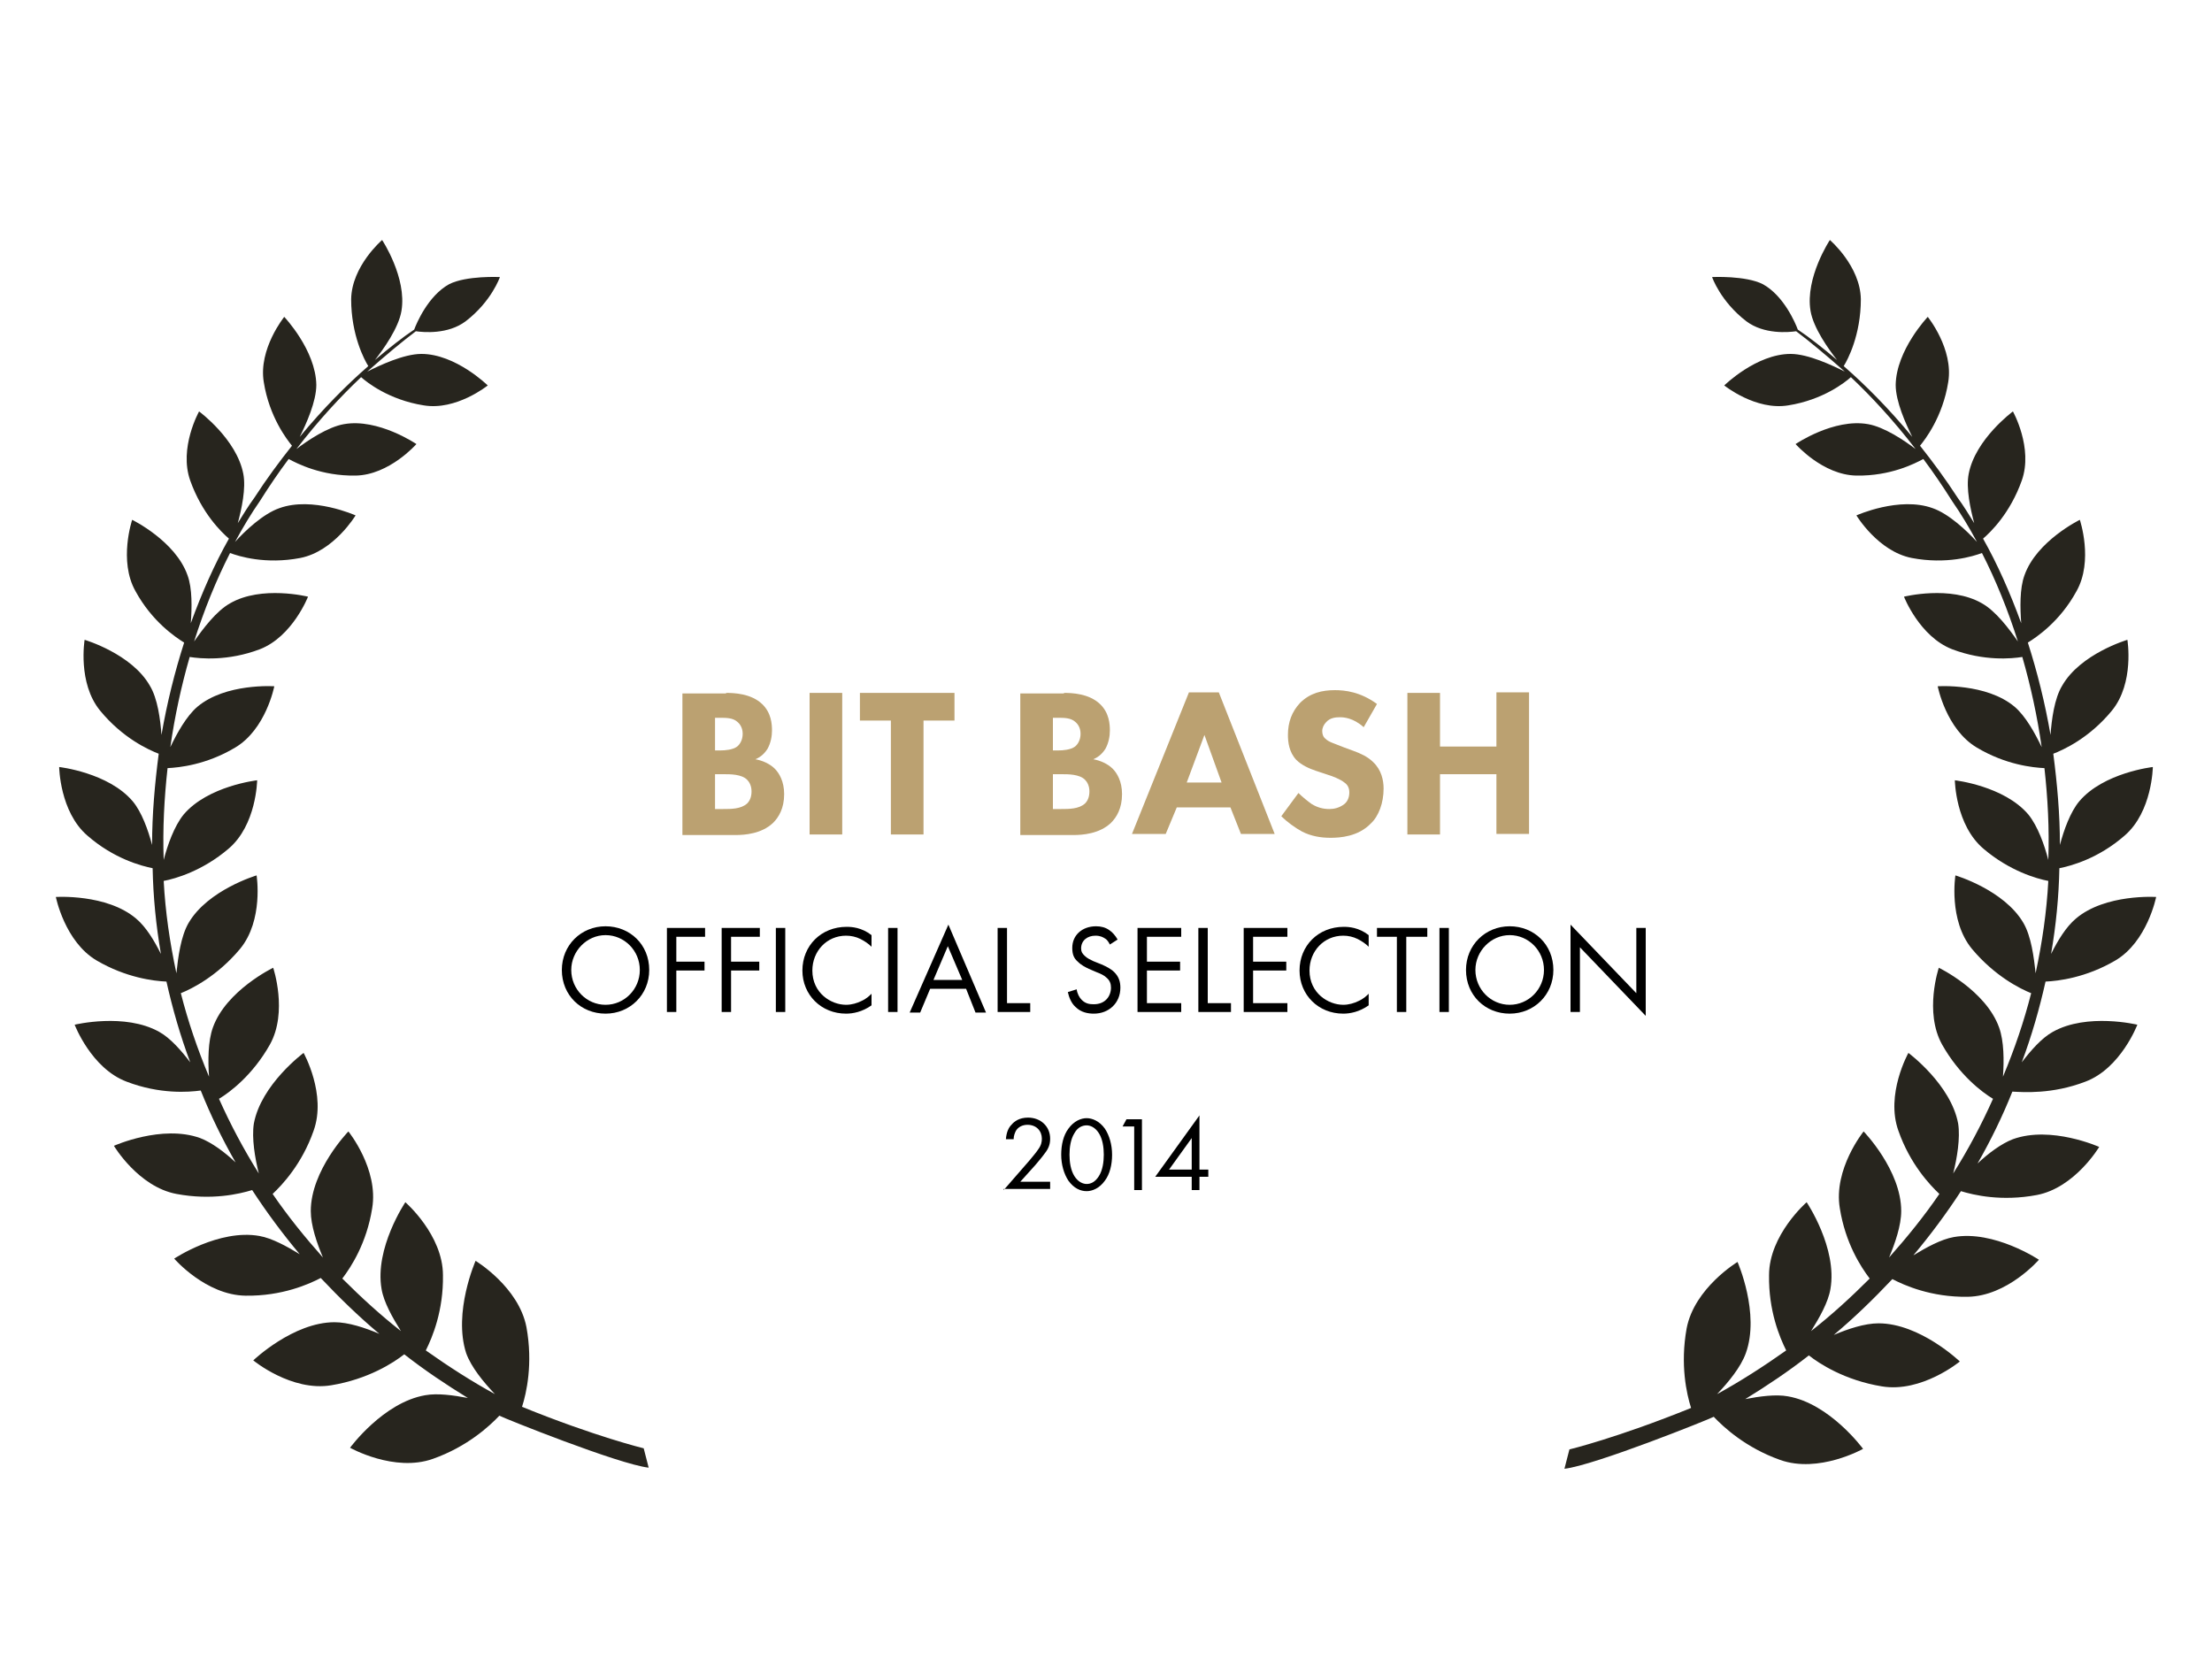 <?xml version="1.0" encoding="utf-8"?>
<!-- Generator: Adobe Illustrator 19.0.1, SVG Export Plug-In . SVG Version: 6.00 Build 0)  -->
<!DOCTYPE svg PUBLIC "-//W3C//DTD SVG 1.1//EN" "http://www.w3.org/Graphics/SVG/1.1/DTD/svg11.dtd">
<svg version="1.1" id="Layer_1" xmlns="http://www.w3.org/2000/svg" xmlns:xlink="http://www.w3.org/1999/xlink" x="0px" y="0px"
	 viewBox="0 0 400 300" enable-background="new 0 0 400 300" xml:space="preserve">
<g>
	<g>
		<path fill="#BBA171" d="M131.3,125.3c1.4,0,4.5,0.1,6.5,2c1.7,1.6,1.8,3.7,1.8,4.8c0,1-0.2,2.2-0.8,3.3c-0.7,1.1-1.5,1.6-2.2,1.9
			c1.2,0.2,2.6,0.8,3.5,1.7c0.8,0.8,1.7,2.3,1.7,4.6c0,2.6-1,4.2-2,5.2c-2.1,2-5.2,2.2-6.8,2.2h-9.6v-25.6H131.3z M129.3,135.7h1
			c0.8,0,2.2-0.1,3-0.7c0.5-0.4,1-1.2,1-2.3s-0.5-1.8-1-2.2c-0.8-0.7-2-0.7-3.1-0.7h-0.9V135.7z M129.3,146.3h1.4c1.5,0,3.3,0,4.4-1
			c0.5-0.5,0.8-1.2,0.8-2.2c0-1-0.4-1.7-0.8-2.1c-1-1-3-1-4.2-1h-1.6V146.3z"/>
		<path fill="#BBA171" d="M152.3,125.3v25.6h-5.9v-25.6H152.3z"/>
		<path fill="#BBA171" d="M167,130.3v20.6h-5.9v-20.6h-5.6v-5h17.1v5H167z"/>
		<path fill="#BBA171" d="M192.4,125.3c1.4,0,4.5,0.1,6.5,2c1.7,1.6,1.8,3.7,1.8,4.8c0,1-0.2,2.2-0.8,3.3c-0.7,1.1-1.5,1.6-2.2,1.9
			c1.2,0.2,2.6,0.8,3.5,1.7c0.8,0.8,1.7,2.3,1.7,4.6c0,2.6-1,4.2-2,5.2c-2.1,2-5.2,2.2-6.8,2.2h-9.6v-25.6H192.4z M190.4,135.7h1
			c0.8,0,2.2-0.1,3-0.7c0.5-0.4,1-1.2,1-2.3s-0.5-1.8-1-2.2c-0.8-0.7-2-0.7-3.1-0.7h-0.9V135.7z M190.4,146.3h1.4c1.5,0,3.3,0,4.4-1
			c0.5-0.5,0.8-1.2,0.8-2.2c0-1-0.4-1.7-0.8-2.1c-1-1-3-1-4.2-1h-1.6V146.3z"/>
		<path fill="#BBA171" d="M222.5,146h-9.7l-2,4.8h-6.1l10.3-25.6h5.4l10.1,25.6h-6.1L222.5,146z M220.9,141.5l-3.1-8.6l-3.2,8.6
			H220.9z"/>
		<path fill="#BBA171" d="M246.6,131.5c-1.9-1.7-3.6-1.8-4.3-1.8c-0.8,0-1.8,0.1-2.5,0.9c-0.4,0.4-0.7,1-0.7,1.6
			c0,0.6,0.2,1.1,0.6,1.4c0.6,0.6,1.5,0.8,3.2,1.5l1.9,0.7c1.1,0.4,2.5,1,3.5,2c1.5,1.4,1.9,3.3,1.9,4.8c0,2.6-0.9,5-2.3,6.3
			c-2.3,2.4-5.6,2.6-7.3,2.6c-1.8,0-3.5-0.3-5.1-1.1c-1.3-0.7-2.8-1.8-3.8-2.8l3.1-4.2c0.7,0.7,1.7,1.5,2.4,2c1,0.6,2,0.9,3.2,0.9
			c0.8,0,1.8-0.2,2.7-0.9c0.5-0.4,0.9-1.1,0.9-2.1c0-0.8-0.3-1.4-0.9-1.8c-0.7-0.6-2.3-1.2-3-1.4l-2.1-0.7c-1.2-0.4-2.6-1-3.6-2
			c-1.3-1.4-1.5-3.2-1.5-4.5c0-2.3,0.7-4.2,2.2-5.8c1.8-1.8,4-2.3,6.3-2.3c1.8,0,4.6,0.3,7.6,2.5L246.6,131.5z"/>
		<path fill="#BBA171" d="M260.4,135h10.2v-9.8h5.9v25.6h-5.9V140h-10.2v10.9h-5.9v-25.6h5.9V135z"/>
		<path d="M101.6,175.4c0-4.5,3.5-7.9,7.9-7.9s7.9,3.3,7.9,7.9c0,4.5-3.5,7.9-7.9,7.9S101.6,180,101.6,175.4z M103.3,175.4
			c0,3.5,2.8,6.3,6.2,6.3s6.2-2.8,6.2-6.3s-2.8-6.3-6.2-6.3S103.3,172,103.3,175.4z"/>
		<path d="M127.5,169.4h-5.2v4.5h5.1v1.6h-5.1v7.5h-1.7v-15.2h6.9V169.4z"/>
		<path d="M137.4,169.4h-5.2v4.5h5.1v1.6h-5.1v7.5h-1.7v-15.2h6.9V169.4z"/>
		<path d="M142,167.8V183h-1.7v-15.2H142z"/>
		<path d="M157.6,171.2c-0.5-0.5-1.2-1-2-1.4c-0.8-0.4-1.7-0.6-2.6-0.6c-3.5,0-6.1,2.8-6.1,6.3c0,4.1,3.4,6.2,6.1,6.2
			c1,0,2-0.3,2.8-0.7c0.9-0.4,1.5-1,1.8-1.3v2.1c-1.7,1.2-3.4,1.5-4.6,1.5c-4.5,0-7.9-3.4-7.9-7.8c0-4.5,3.4-7.9,8-7.9
			c0.9,0,2.7,0.1,4.5,1.5V171.2z"/>
		<path d="M162.3,167.8V183h-1.7v-15.2H162.3z"/>
		<path d="M174.7,178.8h-6.5l-1.8,4.3h-1.9l7-15.9l6.8,15.9h-1.9L174.7,178.8z M174,177.2l-2.6-6.1l-2.6,6.1H174z"/>
		<path d="M182.1,167.8v13.6h4.2v1.6h-5.9v-15.2H182.1z"/>
		<path d="M200.7,170.8c-0.2-0.4-0.5-0.9-0.9-1.1c-0.3-0.2-0.8-0.5-1.7-0.5c-1.5,0-2.6,0.9-2.6,2.3c0,0.6,0.2,0.9,0.6,1.3
			c0.5,0.5,1,0.7,1.6,1l1.5,0.6c0.9,0.4,1.7,0.8,2.3,1.4c0.8,0.8,1.1,1.7,1.1,2.8c0,2.8-2.1,4.7-4.8,4.7c-1,0-2.3-0.2-3.3-1.2
			c-0.8-0.7-1.2-1.8-1.4-2.7l1.6-0.5c0.1,0.8,0.5,1.5,0.9,1.9c0.7,0.7,1.4,0.8,2.2,0.8c2.1,0,3.1-1.5,3.1-3c0-0.7-0.2-1.3-0.8-1.8
			c-0.4-0.4-1-0.7-1.8-1l-1.4-0.6c-0.6-0.3-1.3-0.6-2-1.3c-0.7-0.6-1-1.3-1-2.5c0-2.3,1.8-3.9,4.3-3.9c0.9,0,1.7,0.2,2.4,0.7
			c0.6,0.4,1.1,1,1.5,1.7L200.7,170.8z"/>
		<path d="M213.6,169.4h-6.2v4.5h6v1.6h-6v5.9h6.2v1.6h-7.9v-15.2h7.9V169.4z"/>
		<path d="M218.4,167.8v13.6h4.2v1.6h-5.9v-15.2H218.4z"/>
		<path d="M232.8,169.4h-6.2v4.5h6v1.6h-6v5.9h6.2v1.6h-7.9v-15.2h7.9V169.4z"/>
		<path d="M247.5,171.2c-0.5-0.5-1.2-1-2-1.4c-0.8-0.4-1.7-0.6-2.6-0.6c-3.5,0-6.1,2.8-6.1,6.3c0,4.1,3.4,6.2,6.1,6.2
			c1,0,2-0.3,2.8-0.7c0.9-0.4,1.5-1,1.8-1.3v2.1c-1.7,1.2-3.4,1.5-4.6,1.5c-4.5,0-7.9-3.4-7.9-7.8c0-4.5,3.4-7.9,8-7.9
			c0.9,0,2.7,0.1,4.5,1.5V171.2z"/>
		<path d="M254.3,169.4V183h-1.7v-13.6H249v-1.6h9.1v1.6H254.3z"/>
		<path d="M262,167.8V183h-1.7v-15.2H262z"/>
		<path d="M265.1,175.4c0-4.5,3.5-7.9,7.9-7.9s7.9,3.3,7.9,7.9c0,4.5-3.5,7.9-7.9,7.9S265.1,180,265.1,175.4z M266.8,175.4
			c0,3.5,2.8,6.3,6.2,6.3s6.2-2.8,6.2-6.3s-2.8-6.3-6.2-6.3S266.8,172,266.8,175.4z"/>
		<path d="M284,183v-15.8l11.9,12.4v-11.8h1.7v15.9l-11.9-12.4V183H284z"/>
		<path d="M181.5,215.2l4.7-5.4c0.3-0.4,1.2-1.4,1.5-1.9c0.6-0.8,0.7-1.4,0.7-2c0-1.4-1-2.5-2.6-2.5c-0.9,0-1.7,0.4-2.1,1.1
			c-0.2,0.4-0.4,0.9-0.4,1.5h-1.4c0.1-1.3,0.5-2.1,1-2.6c0.5-0.6,1.4-1.3,3-1.3c2.3,0,4,1.6,4,3.8c0,0.9-0.2,1.7-1,2.7
			c-0.5,0.7-1.2,1.5-1.7,2.1l-2.7,3h5.4v1.3H181.5z"/>
		<path d="M193.2,213.5c-0.8-1.2-1.3-2.9-1.3-4.7s0.4-3.5,1.3-4.7c1-1.4,2.3-1.9,3.3-1.9c1,0,2.3,0.5,3.3,1.9
			c0.8,1.2,1.3,2.9,1.3,4.7s-0.4,3.5-1.3,4.7c-1,1.4-2.3,1.9-3.3,1.9C195.4,215.4,194.2,214.9,193.2,213.5z M194.3,204.9
			c-0.7,1.1-0.9,2.6-0.9,3.9s0.2,2.8,0.9,3.9c0.7,1.1,1.6,1.4,2.2,1.4c0.7,0,1.5-0.3,2.2-1.4c0.7-1.1,0.9-2.6,0.9-3.9
			s-0.2-2.8-0.9-3.9c-0.7-1.1-1.6-1.4-2.2-1.4C195.8,203.5,194.9,203.8,194.3,204.9z"/>
		<path d="M205.1,203.7H203l0.7-1.3h2.8v12.8h-1.4V203.7z"/>
		<path d="M216.9,211.5h1.6v1.3h-1.6v2.4h-1.4v-2.4h-6.6l8-11.1V211.5z M215.5,211.5v-5.7l-4.1,5.7H215.5z"/>
	</g>
</g>
<g>
	<g>
		<g>
			<path fill="#27251E" d="M377.1,195.6c6.4-2.4,9.4-10.3,9.4-10.3s-9.1-2.2-15.3,1.3c-2,1.1-4,3.4-5.6,5.5
				c1.8-4.8,3.2-9.7,4.3-14.6c2.3-0.1,7.3-0.7,12.6-3.8c5.8-3.4,7.4-11.5,7.4-11.5s-9.2-0.6-14.5,3.9c-1.8,1.5-3.3,4-4.5,6.4
				c0.9-5.2,1.4-10.4,1.5-15.5c2-0.4,7-1.7,11.8-5.9c5-4.3,5.1-12.4,5.1-12.4s-8.9,1-13.3,6.2c-1.6,1.9-2.8,5.2-3.5,7.9
				c0-5.6-0.5-11.1-1.2-16.5c1.8-0.7,6.5-2.8,10.6-7.8c4.1-5,2.8-12.8,2.8-12.8s-8.5,2.5-11.8,8.3c-1.4,2.3-1.9,6.1-2.1,8.9
				c-1-5.8-2.4-11.4-4.1-16.7c1.6-1,5.8-3.8,8.8-9.3c3.1-5.5,0.6-12.9,0.6-12.9s-7.8,3.8-10,10c-0.9,2.4-0.8,6-0.6,8.7
				c-2-5.5-4.3-10.7-6.9-15.3c1.4-1.2,4.9-4.6,7-10.5c2.1-5.9-1.6-12.5-1.6-12.5s-6.8,5-8,11.3c-0.5,2.6,0.3,6.3,1,8.9
				c-1-1.6-1.9-3.1-3-4.6c-2.2-3.4-4.5-6.5-6.8-9.4c0.9-1.1,4.1-5.2,5.1-11.5c1-6-3.7-11.8-3.7-11.8s-5.7,6-5.8,12.3
				c0,3,1.8,7,3,9.4c-4.3-5.2-8.5-9.4-12.4-12.8c0.7-1.1,3.1-5.6,3.1-12.1c-0.1-6-5.6-10.7-5.6-10.7s-4.5,6.8-3.5,12.8
				c0.5,3.1,3.3,7,4.8,8.9c-2.6-2.2-5-4.1-7.1-5.5c-0.4-1.1-2.5-6.1-6.3-8.2c-3.1-1.6-9.2-1.3-9.2-1.3s1.5,4.4,6.2,8
				c3.2,2.4,7.6,2,9,1.8c2.4,1.8,5.4,4.3,8.8,7.3c-2.2-1.1-6.6-3.2-9.8-3.2c-6.2,0-12,5.7-12,5.7s5.7,4.6,11.6,3.6
				c6.3-1,10.3-4.2,11.3-5.1c3.7,3.5,7.7,7.8,11.7,13c-2.1-1.6-5.7-4-8.6-4.5c-6.2-1.1-13.1,3.6-13.1,3.6s4.9,5.6,11,5.7
				c6.2,0.1,10.6-2.2,12.1-3c1.8,2.4,3.5,4.9,5.2,7.6c1.6,2.3,3.1,4.8,4.5,7.4c-1.8-2-5.1-5.1-8-6.1c-6-2.2-13.8,1.3-13.8,1.3
				s3.9,6.5,10,7.7c6.3,1.2,11.1-0.3,12.7-0.9c2.5,4.9,4.7,10.3,6.5,16c-1.6-2.3-4-5.5-6.5-6.9c-5.7-3.3-14.1-1.2-14.1-1.2
				s2.8,7.2,8.7,9.5c5.8,2.2,10.8,1.7,12.7,1.4c1.5,5.2,2.7,10.7,3.5,16.3c-1.2-2.5-2.9-5.6-4.9-7.3c-5.1-4.3-13.9-3.7-13.9-3.7
				s1.5,7.8,7.1,11.1c5.2,3.1,10.1,3.6,12.2,3.7c0.6,5.4,0.9,11,0.7,16.6c-0.7-2.7-1.9-6.1-3.6-8.2c-4.4-5.2-13.3-6.2-13.3-6.2
				s0.1,8.1,5.2,12.4c4.7,4,9.6,5.4,11.7,5.8c-0.3,5.6-1.1,11.1-2.3,16.7c-0.3-2.9-0.8-6.7-2.2-9.1c-3.5-6-12.3-8.6-12.3-8.6
				s-1.3,8.1,3,13.3c4.1,4.9,8.7,7.2,10.7,8c-1.3,5.1-3,10.1-5.1,15.1c0.2-2.9,0.2-6.4-0.7-8.9c-2.4-6.7-10.9-10.8-10.9-10.8
				s-2.7,8,0.6,13.9c3.1,5.5,7.2,8.6,9.2,9.8c-2.1,4.7-4.5,9.2-7.2,13.5c0.7-2.8,1.3-6.4,0.9-9c-1.3-7.1-9-12.8-9-12.8
				s-4.2,7.5-1.8,14.1c2.1,6,5.7,9.8,7.4,11.4c-2.8,4.1-5.9,7.9-9.1,11.5c1.1-2.6,2.2-5.8,2.2-8.4c0-7.4-6.8-14.4-6.8-14.4
				s-5.5,6.8-4.3,13.9c1,6.3,3.8,10.6,5.4,12.7c-3.4,3.4-6.9,6.6-10.6,9.5c1.5-2.4,3.1-5.2,3.5-7.6c1.3-7.4-4.3-15.7-4.3-15.7
				s-6.8,5.9-6.8,13.2c-0.1,6.4,1.9,11.2,3.1,13.6c-4.1,2.9-8.3,5.6-12.5,7.9c2.1-2.2,4.3-4.9,5.2-7.4c2.6-7.2-1.5-16.5-1.5-16.5
				s-7.8,4.7-9.2,12c-1.2,6.6,0,11.9,0.8,14.4c-13.3,5.4-22,7.5-22,7.5l-0.9,3.5c5.4-0.6,26.3-9,27-9.4c1.8,1.9,5.8,5.6,12,7.8
				c7,2.5,15-2,15-2s-6-8.2-13.6-9.5c-2.2-0.4-5.1,0-7.7,0.5c3.9-2.4,7.8-5,11.5-7.9c1.9,1.5,6.5,4.5,13.2,5.6
				c7.2,1.2,14.1-4.5,14.1-4.5s-7.2-6.9-14.7-6.9c-2.5,0-5.5,1-8.1,2.1c3.7-3.1,7.2-6.5,10.6-10.1c2.1,1.1,7,3.3,13.6,3.2
				c7.2-0.1,12.9-6.7,12.9-6.7s-8.1-5.4-15.4-4.1c-2.3,0.4-5,1.9-7.3,3.3c3.1-3.7,6-7.6,8.6-11.6c2.3,0.7,7.3,1.9,13.7,0.7
				c6.9-1.3,11.3-8.7,11.3-8.7s-8.7-3.9-15.6-1.4c-2.1,0.8-4.5,2.6-6.4,4.4c2.4-4.2,4.5-8.5,6.3-13
				C365.9,197.5,371.1,197.9,377.1,195.6z"/>
		</g>
		<path fill="#27251E" d="M22.9,195.6c-6.4-2.4-9.4-10.3-9.4-10.3s9.1-2.2,15.3,1.3c2,1.1,4,3.4,5.6,5.5c-1.8-4.8-3.2-9.7-4.3-14.6
			c-2.3-0.1-7.3-0.7-12.6-3.8c-5.8-3.4-7.4-11.5-7.4-11.5s9.2-0.6,14.5,3.9c1.8,1.5,3.3,4,4.5,6.4c-0.9-5.2-1.4-10.4-1.5-15.5
			c-2-0.4-7-1.7-11.8-5.9c-5-4.3-5.1-12.4-5.1-12.4s8.9,1,13.3,6.2c1.6,1.9,2.8,5.2,3.5,7.9c0-5.6,0.5-11.1,1.2-16.5
			c-1.8-0.7-6.5-2.8-10.6-7.8c-4.1-5-2.8-12.8-2.8-12.8s8.5,2.5,11.8,8.3c1.4,2.3,1.9,6.1,2.1,8.9c1-5.8,2.4-11.4,4.1-16.7
			c-1.6-1-5.8-3.8-8.8-9.3c-3.1-5.5-0.6-12.9-0.6-12.9s7.8,3.8,10,10c0.9,2.4,0.8,6,0.6,8.7c2-5.5,4.3-10.7,6.9-15.3
			c-1.4-1.2-4.9-4.6-7-10.5c-2.1-5.9,1.6-12.5,1.6-12.5s6.8,5,8,11.3c0.5,2.6-0.3,6.3-1,8.9c1-1.6,1.9-3.1,3-4.6
			c2.2-3.4,4.5-6.5,6.8-9.4c-0.9-1.1-4.1-5.2-5.1-11.5c-1-6,3.7-11.8,3.7-11.8s5.7,6,5.8,12.3c0,3-1.8,7-3,9.4
			c4.3-5.2,8.5-9.4,12.4-12.8c-0.7-1.1-3.1-5.6-3.1-12.1c0.1-6,5.6-10.7,5.6-10.7s4.5,6.8,3.5,12.8c-0.5,3.1-3.3,7-4.8,8.9
			c2.6-2.2,5-4.1,7.1-5.5c0.4-1.1,2.5-6.1,6.3-8.2c3.1-1.6,9.2-1.3,9.2-1.3s-1.5,4.4-6.2,8c-3.2,2.4-7.6,2-9,1.8
			c-2.4,1.8-5.4,4.3-8.8,7.3c2.2-1.1,6.6-3.2,9.8-3.2c6.2,0,12,5.7,12,5.7s-5.7,4.6-11.6,3.6c-6.3-1-10.3-4.2-11.3-5.1
			c-3.7,3.5-7.7,7.8-11.7,13c2.1-1.6,5.7-4,8.6-4.5c6.2-1.1,13.1,3.6,13.1,3.6s-4.9,5.6-11,5.7c-6.2,0.1-10.6-2.2-12.1-3
			c-1.8,2.4-3.5,4.9-5.2,7.6c-1.6,2.3-3.1,4.8-4.5,7.4c1.8-2,5.1-5.1,8-6.1c6-2.2,13.8,1.3,13.8,1.3s-3.9,6.5-10,7.7
			c-6.3,1.2-11.1-0.3-12.7-0.9c-2.5,4.9-4.7,10.3-6.5,16c1.6-2.3,4-5.5,6.5-6.9c5.7-3.3,14.1-1.2,14.1-1.2s-2.8,7.2-8.7,9.5
			c-5.8,2.2-10.8,1.7-12.7,1.4c-1.5,5.2-2.7,10.7-3.5,16.3c1.2-2.5,2.9-5.6,4.9-7.3c5.1-4.3,13.9-3.7,13.9-3.7s-1.5,7.8-7.1,11.1
			c-5.2,3.1-10.1,3.6-12.2,3.7c-0.6,5.4-0.9,11-0.7,16.6c0.7-2.7,1.9-6.1,3.6-8.2c4.4-5.2,13.3-6.2,13.3-6.2s-0.1,8.1-5.2,12.4
			c-4.7,4-9.6,5.4-11.7,5.8c0.3,5.6,1.1,11.1,2.3,16.7c0.3-2.9,0.8-6.7,2.2-9.1c3.5-6,12.3-8.6,12.3-8.6s1.3,8.1-3,13.3
			c-4.1,4.9-8.7,7.2-10.7,8c1.3,5.1,3,10.1,5.1,15.1c-0.2-2.9-0.2-6.4,0.7-8.9c2.4-6.7,10.9-10.8,10.9-10.8s2.7,8-0.6,13.9
			c-3.1,5.5-7.2,8.6-9.2,9.8c2.1,4.7,4.5,9.2,7.2,13.5c-0.7-2.8-1.3-6.4-0.9-9c1.3-7.1,9-12.8,9-12.8s4.2,7.5,1.8,14.1
			c-2.1,6-5.7,9.8-7.4,11.4c2.8,4.1,5.9,7.9,9.1,11.5c-1.1-2.6-2.2-5.8-2.2-8.4c0-7.4,6.8-14.4,6.8-14.4s5.5,6.8,4.3,13.9
			c-1,6.3-3.8,10.6-5.4,12.7c3.4,3.4,6.9,6.6,10.6,9.5c-1.5-2.4-3.1-5.2-3.5-7.6c-1.3-7.4,4.3-15.7,4.3-15.7s6.8,5.9,6.8,13.2
			c0.1,6.4-1.9,11.2-3.1,13.6c4.1,2.9,8.3,5.6,12.5,7.9c-2.1-2.2-4.3-4.9-5.2-7.4C81.9,237.3,86,228,86,228s7.8,4.7,9.2,12
			c1.2,6.6,0,11.9-0.8,14.4c13.3,5.4,22,7.5,22,7.5l0.9,3.5c-5.4-0.6-26.3-9-27-9.4c-1.8,1.9-5.8,5.6-12,7.8c-7,2.5-15-2-15-2
			s6-8.2,13.6-9.5c2.2-0.4,5.1,0,7.7,0.5c-3.9-2.4-7.8-5-11.5-7.9c-1.9,1.5-6.5,4.5-13.2,5.6c-7.2,1.2-14.1-4.5-14.1-4.5
			s7.2-6.9,14.7-6.9c2.5,0,5.5,1,8.1,2.1c-3.7-3.1-7.2-6.5-10.6-10.1c-2.1,1.1-7,3.3-13.6,3.2c-7.2-0.1-12.9-6.7-12.9-6.7
			s8.1-5.4,15.4-4.1c2.3,0.4,5,1.9,7.3,3.3c-3.1-3.7-6-7.6-8.6-11.6c-2.3,0.7-7.3,1.9-13.7,0.7c-6.9-1.3-11.3-8.7-11.3-8.7
			s8.7-3.9,15.6-1.4c2.1,0.8,4.5,2.6,6.4,4.4c-2.4-4.2-4.5-8.5-6.3-13C34.1,197.5,28.9,197.9,22.9,195.6z"/>
	</g>
</g>
</svg>
